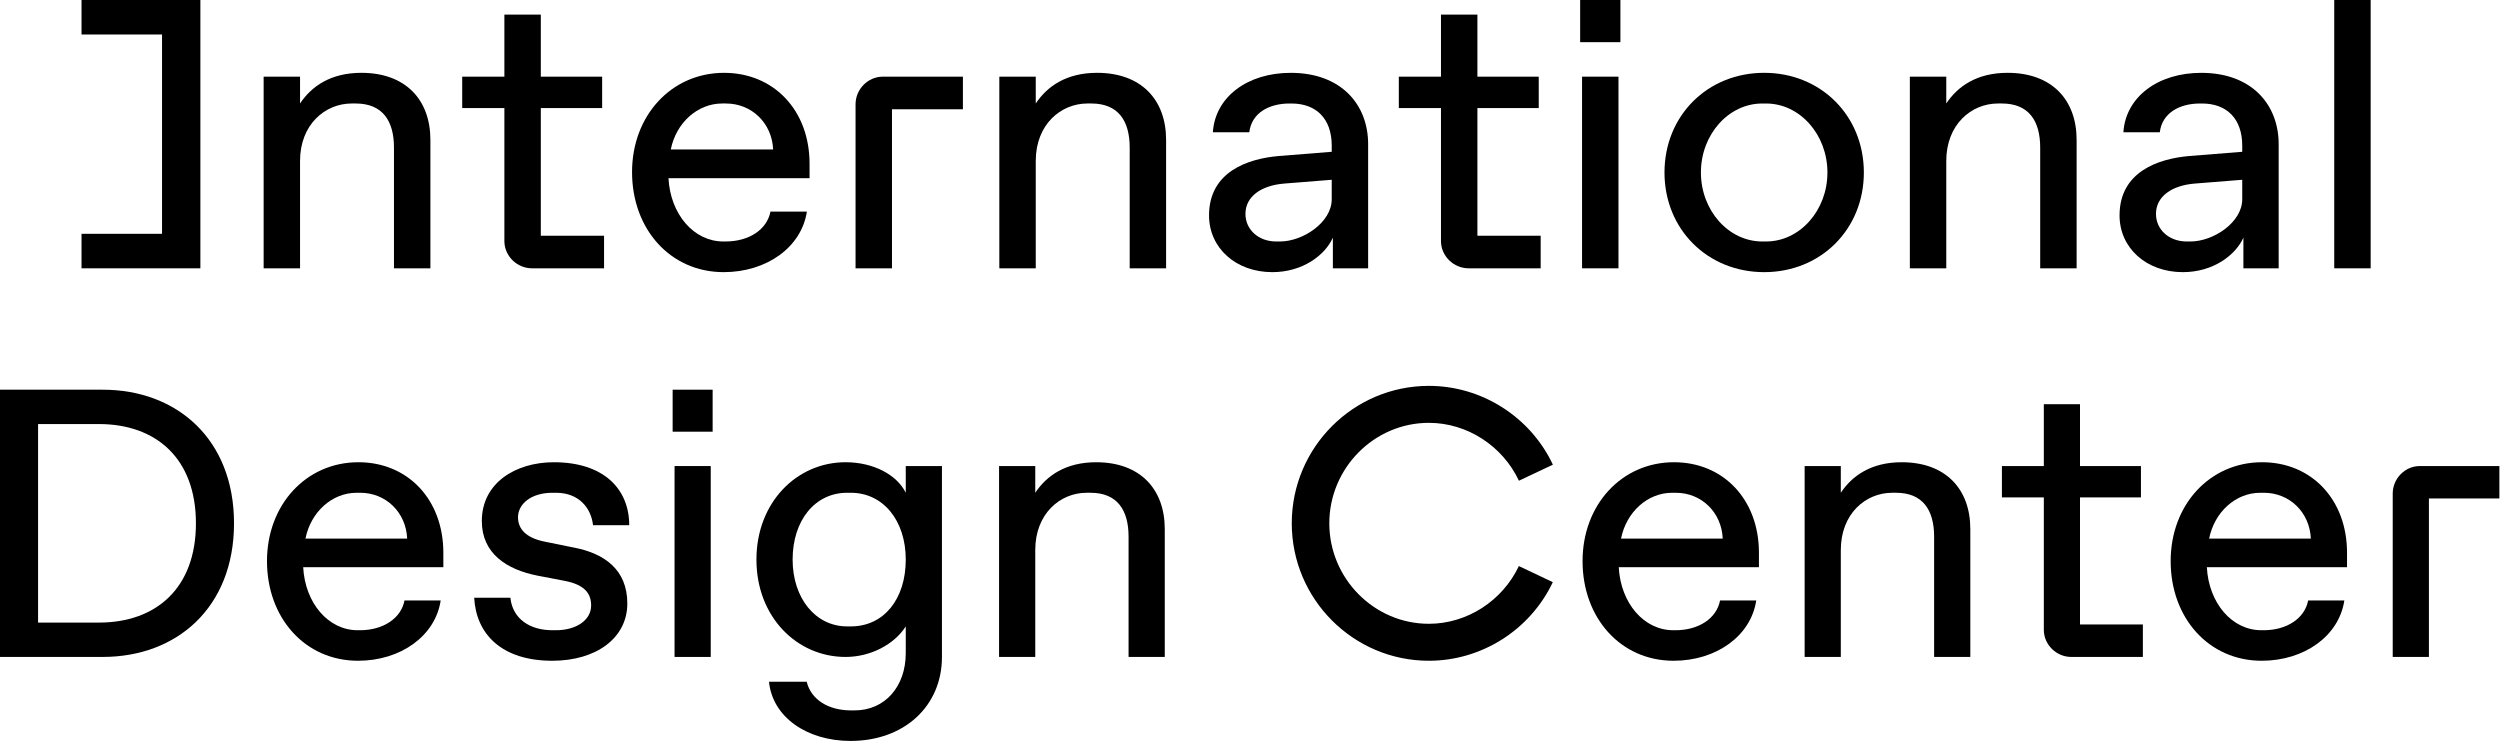 <?xml version="1.0" encoding="UTF-8"?>
<svg width="920px" height="273px" viewBox="0 0 920 273" version="1.1" xmlns="http://www.w3.org/2000/svg" xmlns:xlink="http://www.w3.org/1999/xlink">
    <!-- Generator: Sketch 50.2 (55047) - http://www.bohemiancoding.com/sketch -->
    <title>Group</title>
    <desc>Created with Sketch.</desc>
    <defs></defs>
    <g id="Home" stroke="none" stroke-width="1" fill="none" fill-rule="evenodd">
        <g id="Desktop-HD" transform="translate(-260, -127)" fill="#000000">
            <g id="Group" transform="translate(260, 127)">
                <g id="International-Lockup" transform="translate(30, 0)">
                    <polygon id="Fill-4" points="0 0.001 0 12.694 29.632 12.694 29.632 86.042 0 86.042 0 98.741 43.741 98.741 43.741 0.001"></polygon>
                    <path d="M80.417,98.739 L67.018,98.739 L67.018,28.211 L80.417,28.211 L80.417,38.084 C84.651,31.735 91.706,26.798 102.994,26.798 C119.221,26.798 128.386,36.677 128.386,51.486 L128.386,98.739 L114.98,98.739 L114.98,54.306 C114.98,44.433 110.753,38.084 100.877,38.084 L99.464,38.084 C89.589,38.084 80.417,45.846 80.417,59.242 L80.417,98.739 Z" id="Fill-5"></path>
                    <path d="M155.613,88.724 L155.613,39.777 L140.091,39.777 L140.091,28.209 L155.613,28.209 L155.613,5.363 L169.019,5.363 L169.019,28.209 L191.59,28.209 L191.59,39.777 L169.019,39.777 L169.019,86.748 L192.294,86.748 L192.294,98.738 L165.77,98.738 C160.269,98.738 155.613,94.223 155.613,88.724" id="Fill-7"></path>
                    <path d="M254.516,55.013 C254.094,45.281 246.611,38.087 237.164,38.087 L235.751,38.087 C226.726,38.087 218.821,45.14 216.845,55.013 L254.516,55.013 Z M236.314,100.149 C216.704,100.149 202.595,84.349 202.595,63.332 C202.595,42.461 217.126,26.801 236.454,26.801 C254.798,26.801 267.916,40.626 267.916,60.23 L267.916,65.589 L216,65.589 C216.704,78.85 225.313,88.864 236.173,88.864 L237.023,88.864 C245.626,88.864 252.258,84.49 253.531,77.859 L266.931,77.859 C264.96,90.98 252.118,100.149 236.314,100.149 L236.314,100.149 Z" id="Fill-9"></path>
                    <path d="M294.866,28.212 L324.351,28.212 L324.351,40.202 L298.249,40.202 L298.249,98.741 L284.844,98.741 L284.844,38.367 C284.844,32.867 289.365,28.212 294.866,28.212" id="Fill-11"></path>
                    <path d="M351.157,98.739 L337.751,98.739 L337.751,28.211 L351.157,28.211 L351.157,38.084 C355.391,31.735 362.446,26.798 373.728,26.798 C389.954,26.798 399.126,36.677 399.126,51.486 L399.126,98.739 L385.726,98.739 L385.726,54.306 C385.726,44.433 381.492,38.084 371.617,38.084 L370.204,38.084 C360.329,38.084 351.157,45.846 351.157,59.242 L351.157,98.739 Z" id="Fill-13"></path>
                    <path d="M441.028,88.865 C449.49,88.865 460.075,81.812 460.075,73.346 L460.075,66.159 L442.436,67.566 C434.255,68.269 428.326,72.221 428.326,78.711 C428.326,84.491 433.123,88.865 439.615,88.865 L441.028,88.865 Z M438.208,100.151 C424.802,100.151 414.927,91.263 414.927,79.274 C414.927,63.192 429.177,58.396 440.606,57.412 L460.075,55.858 L460.075,53.601 C460.075,43.728 454.428,38.088 445.256,38.088 L444.553,38.088 C436.935,38.088 430.584,41.612 429.74,48.664 L416.334,48.664 C417.185,35.69 429.036,26.803 444.981,26.803 C463.74,26.803 473.475,38.651 473.475,53.038 L473.475,98.738 L460.497,98.738 L460.497,87.458 C457.677,93.801 449.49,100.151 438.208,100.151 L438.208,100.151 Z" id="Fill-15"></path>
                    <path d="M500.28,88.724 L500.28,39.777 L484.764,39.777 L484.764,28.209 L500.28,28.209 L500.28,5.363 L513.686,5.363 L513.686,28.209 L536.257,28.209 L536.257,39.777 L513.686,39.777 L513.686,86.748 L536.967,86.748 L536.967,98.738 L510.443,98.738 C504.937,98.738 500.28,94.223 500.28,88.724" id="Fill-17"></path>
                    <path d="M552.199,98.739 L565.599,98.739 L565.599,28.211 L552.199,28.211 L552.199,98.739 Z M551.496,15.519 L566.309,15.519 L566.309,-2.84217094e-14 L551.496,-2.84217094e-14 L551.496,15.519 Z" id="Fill-19"></path>
                    <path d="M642.493,63.474 C642.493,49.509 632.336,38.089 619.922,38.089 L618.508,38.089 C606.094,38.089 595.937,49.509 595.937,63.474 C595.937,77.439 606.094,88.865 618.508,88.865 L619.922,88.865 C632.336,88.865 642.493,77.439 642.493,63.474 M582.532,63.474 C582.532,42.597 598.33,26.797 619.212,26.797 C640.095,26.797 655.899,42.597 655.899,63.474 C655.899,84.351 640.095,100.151 619.212,100.151 C598.33,100.151 582.532,84.351 582.532,63.474" id="Fill-21"></path>
                    <path d="M686.228,98.739 L672.822,98.739 L672.822,28.211 L686.228,28.211 L686.228,38.084 C690.456,31.735 697.516,26.798 708.799,26.798 C725.025,26.798 734.197,36.677 734.197,51.486 L734.197,98.739 L720.791,98.739 L720.791,54.306 C720.791,44.433 716.563,38.084 706.688,38.084 L705.275,38.084 C695.399,38.084 686.228,45.846 686.228,59.242 L686.228,98.739 Z" id="Fill-22"></path>
                    <path d="M776.096,88.865 C784.558,88.865 795.143,81.812 795.143,73.346 L795.143,66.159 L777.51,67.566 C769.323,68.269 763.4,72.221 763.4,78.711 C763.4,84.491 768.197,88.865 774.689,88.865 L776.096,88.865 Z M773.276,100.151 C759.87,100.151 749.995,91.263 749.995,79.274 C749.995,63.192 764.245,58.396 775.674,57.412 L795.143,55.858 L795.143,53.601 C795.143,43.728 789.502,38.088 780.33,38.088 L779.627,38.088 C772.009,38.088 765.652,41.612 764.808,48.664 L751.408,48.664 C752.252,35.69 764.104,26.803 780.049,26.803 C798.808,26.803 808.549,38.651 808.549,53.038 L808.549,98.738 L795.571,98.738 L795.571,87.458 C792.745,93.801 784.558,100.151 773.276,100.151 L773.276,100.151 Z" id="Fill-23"></path>
                    <polygon id="Fill-24" points="829 98.739 842.405 98.739 842.405 -2.84217094e-14 829 -2.84217094e-14"></polygon>
                </g>
                <g id="Design-Center-Lockup" transform="translate(0, 142)">
                    <path d="M633.967,56.201 C633.547,46.507 626.119,39.342 616.727,39.342 L615.323,39.342 C606.351,39.342 598.503,46.367 596.54,56.201 L633.967,56.201 Z M615.882,101.159 C596.4,101.159 582.382,85.422 582.382,64.493 C582.382,43.698 596.819,28.101 616.022,28.101 C634.246,28.101 647.286,41.87 647.286,61.398 L647.286,66.735 L595.701,66.735 C596.4,79.944 604.953,89.924 615.743,89.924 L616.588,89.924 C625.134,89.924 631.724,85.568 632.982,78.963 L646.301,78.963 C644.343,92.026 631.584,101.159 615.882,101.159 L615.882,101.159 Z" id="Fill-25"></path>
                    <path d="M677.418,99.754 L664.106,99.754 L664.106,29.504 L677.418,29.504 L677.418,39.338 C681.625,33.02 688.634,28.103 699.843,28.103 C715.964,28.103 725.076,37.937 725.076,52.687 L725.076,99.754 L711.757,99.754 L711.757,55.496 C711.757,45.662 707.557,39.338 697.746,39.338 L696.342,39.338 C686.53,39.338 677.418,47.07 677.418,60.413 L677.418,99.754 Z" id="Fill-26"></path>
                    <path d="M752.127,89.779 L752.127,41.031 L736.705,41.031 L736.705,29.503 L752.127,29.503 L752.127,6.747 L765.439,6.747 L765.439,29.503 L787.87,29.503 L787.87,41.031 L765.439,41.031 L765.439,87.811 L788.575,87.811 L788.575,99.753 L762.218,99.753 C756.753,99.753 752.127,95.257 752.127,89.779" id="Fill-27"></path>
                    <path d="M850.388,56.201 C849.969,46.507 842.541,39.342 833.149,39.342 L831.745,39.342 C822.772,39.342 814.925,46.367 812.961,56.201 L850.388,56.201 Z M832.304,101.159 C812.821,101.159 798.804,85.422 798.804,64.493 C798.804,43.698 813.241,28.101 832.444,28.101 C850.668,28.101 863.707,41.87 863.707,61.398 L863.707,66.735 L812.122,66.735 C812.821,79.944 821.374,89.924 832.164,89.924 L833.009,89.924 C841.556,89.924 848.145,85.568 849.404,78.963 L862.722,78.963 C860.765,92.026 848.006,101.159 832.304,101.159 L832.304,101.159 Z" id="Fill-28"></path>
                    <path d="M890.473,29.506 L919.773,29.506 L919.773,41.447 L893.841,41.447 L893.841,99.756 L880.522,99.756 L880.522,39.626 C880.522,34.142 885.009,29.506 890.473,29.506" id="Fill-29"></path>
                    <path d="M525.828,101.159 C498.005,101.159 475.368,78.469 475.368,50.582 C475.368,22.69 498.005,0 525.828,0 C545.256,0 563.176,11.387 571.461,28.996 L558.969,34.906 C552.945,22.117 539.937,13.605 525.828,13.605 C505.622,13.605 489.185,30.33 489.185,50.582 C489.185,70.829 505.622,87.554 525.828,87.554 C539.912,87.554 552.915,79.066 558.945,66.308 L571.431,72.236 C563.121,89.808 545.225,101.159 525.828,101.159" id="Fill-30"></path>
                    <path d="M149.837,56.201 C149.418,46.507 141.983,39.342 132.598,39.342 L131.194,39.342 C122.227,39.342 114.374,46.367 112.41,56.201 L149.837,56.201 Z M131.753,101.159 C112.27,101.159 98.252,85.422 98.252,64.493 C98.252,43.698 112.69,28.101 131.893,28.101 C150.117,28.101 163.15,41.87 163.15,61.398 L163.15,66.735 L111.571,66.735 C112.27,79.944 120.823,89.924 131.613,89.924 L132.458,89.924 C141.005,89.924 147.594,85.568 148.859,78.963 L162.171,78.963 C160.214,92.026 147.454,101.159 131.753,101.159 L131.753,101.159 Z" id="Fill-31"></path>
                    <path d="M174.506,77.977 L187.818,77.977 C188.663,85.849 195.113,89.919 203.24,89.919 L204.645,89.919 C211.793,89.919 217.538,86.41 217.538,80.786 C217.538,76.296 215.015,73.201 208.006,71.793 L197.775,69.831 C186.42,67.583 177.308,61.679 177.308,49.737 C177.308,35.687 189.788,28.102 203.8,28.102 C222.164,28.102 231.555,37.936 231.555,51.285 L218.237,51.285 C217.538,44.961 213.052,39.343 204.645,39.343 L203.24,39.343 C195.526,39.343 190.627,43.419 190.627,48.336 C190.627,52.546 193.429,55.922 200.438,57.323 L211.507,59.571 C222.164,61.679 230.856,67.443 230.856,80.086 C230.856,92.728 219.501,101.161 203.24,101.161 C184.597,101.161 175.205,91.327 174.506,77.977" id="Fill-32"></path>
                    <path d="M248.238,99.756 L261.55,99.756 L261.55,29.506 L248.238,29.506 L248.238,99.756 Z M247.532,16.864 L262.249,16.864 L262.249,1.406 L247.532,1.406 L247.532,16.864 Z" id="Fill-33"></path>
                    <path d="M313.131,88.515 C325.186,88.515 333.319,78.541 333.319,63.931 C333.319,49.454 324.906,39.34 313.131,39.34 L311.733,39.34 C299.958,39.34 291.685,49.454 291.685,63.931 C291.685,78.115 300.092,88.515 311.733,88.515 L313.131,88.515 Z M282.993,108.889 L296.87,108.889 C298.414,115.348 304.724,119.424 313.131,119.424 L314.535,119.424 C325.605,119.424 333.319,110.717 333.319,98.349 L333.319,88.515 C329.112,95.12 320.42,99.756 311.168,99.756 C293.229,99.756 278.367,85.006 278.367,63.931 C278.367,42.856 293.229,28.099 311.168,28.099 C321.405,28.099 330.097,32.735 333.319,39.34 L333.319,29.506 L346.638,29.506 L346.638,99.756 C346.638,117.876 332.76,130.665 312.991,130.665 C296.87,130.665 284.257,121.812 282.993,108.889 L282.993,108.889 Z" id="Fill-34"></path>
                    <path d="M380.975,99.754 L367.656,99.754 L367.656,29.504 L380.975,29.504 L380.975,39.338 C385.176,33.02 392.191,28.103 403.4,28.103 C419.521,28.103 428.633,37.937 428.633,52.687 L428.633,99.754 L415.314,99.754 L415.314,55.496 C415.314,45.662 411.114,39.338 401.297,39.338 L399.898,39.338 C390.087,39.338 380.975,47.07 380.975,60.413 L380.975,99.754 Z" id="Fill-35"></path>
                    <path d="M36.4,87.111 C57.427,87.111 72.101,74.468 72.101,50.578 C72.101,26.694 57.427,14.052 36.4,14.052 L14.012,14.052 L14.012,87.111 L36.4,87.111 Z M0,1.409 L37.798,1.409 C65.134,1.409 86.119,19.669 86.119,50.578 C86.119,81.493 65.134,99.753 37.798,99.753 L0,99.753 L0,1.409 Z" id="Fill-36"></path>
                </g>
            </g>
        </g>
    </g>
</svg>